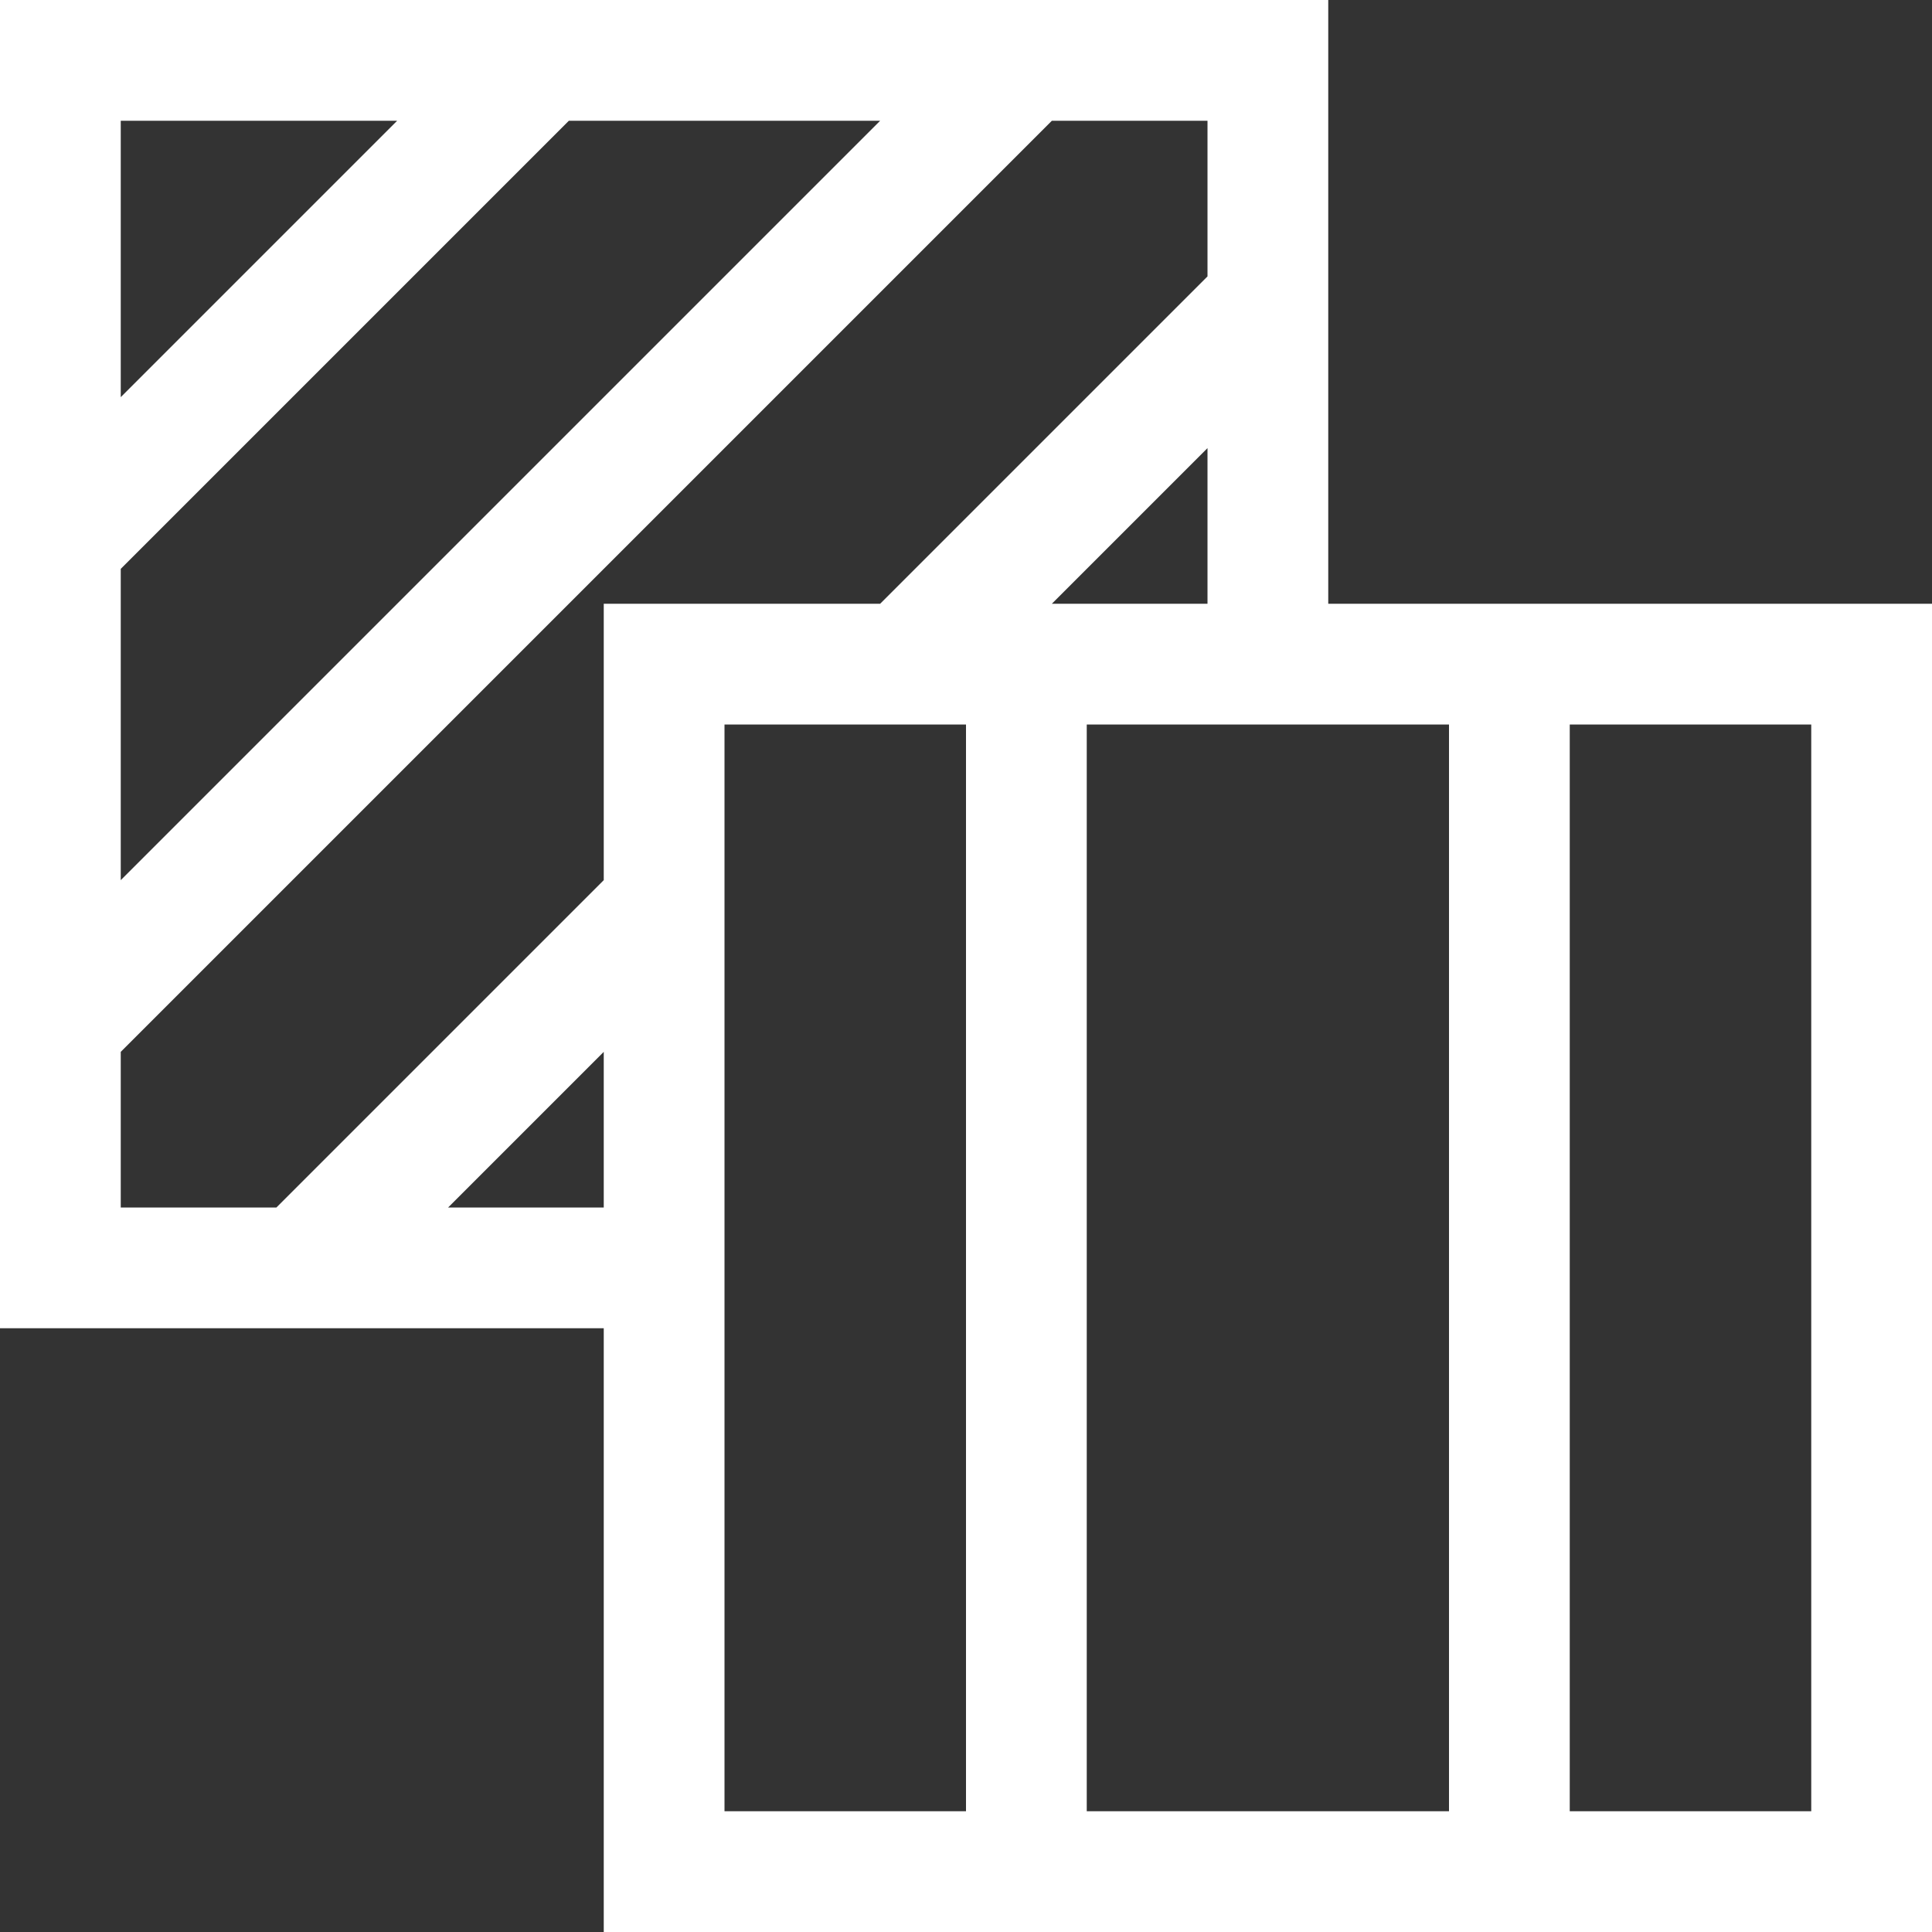<svg xmlns="http://www.w3.org/2000/svg" viewBox="0 0 2048 2048" width="32" height="32">
  <rect x="0" y="0" width="2048" height="2048" fill="#333333" stroke="none"/>
  <path fill="white" d="M1408 640h640v1408H640v-640H0V0h1408v640zm128 128h-384v1152h384V768zm-421-128h165V475l-165 165zm-987-37v330l805-805H603L128 603zm293-475H128v293l293-293zm-293 987v165h165l347-347V640h293l347-347V128h-165l-987 987zm347 165h165v-165l-165 165zm293-512v1152h256V768H768zm1152 1152V768h-256v1152h256z" />
</svg>